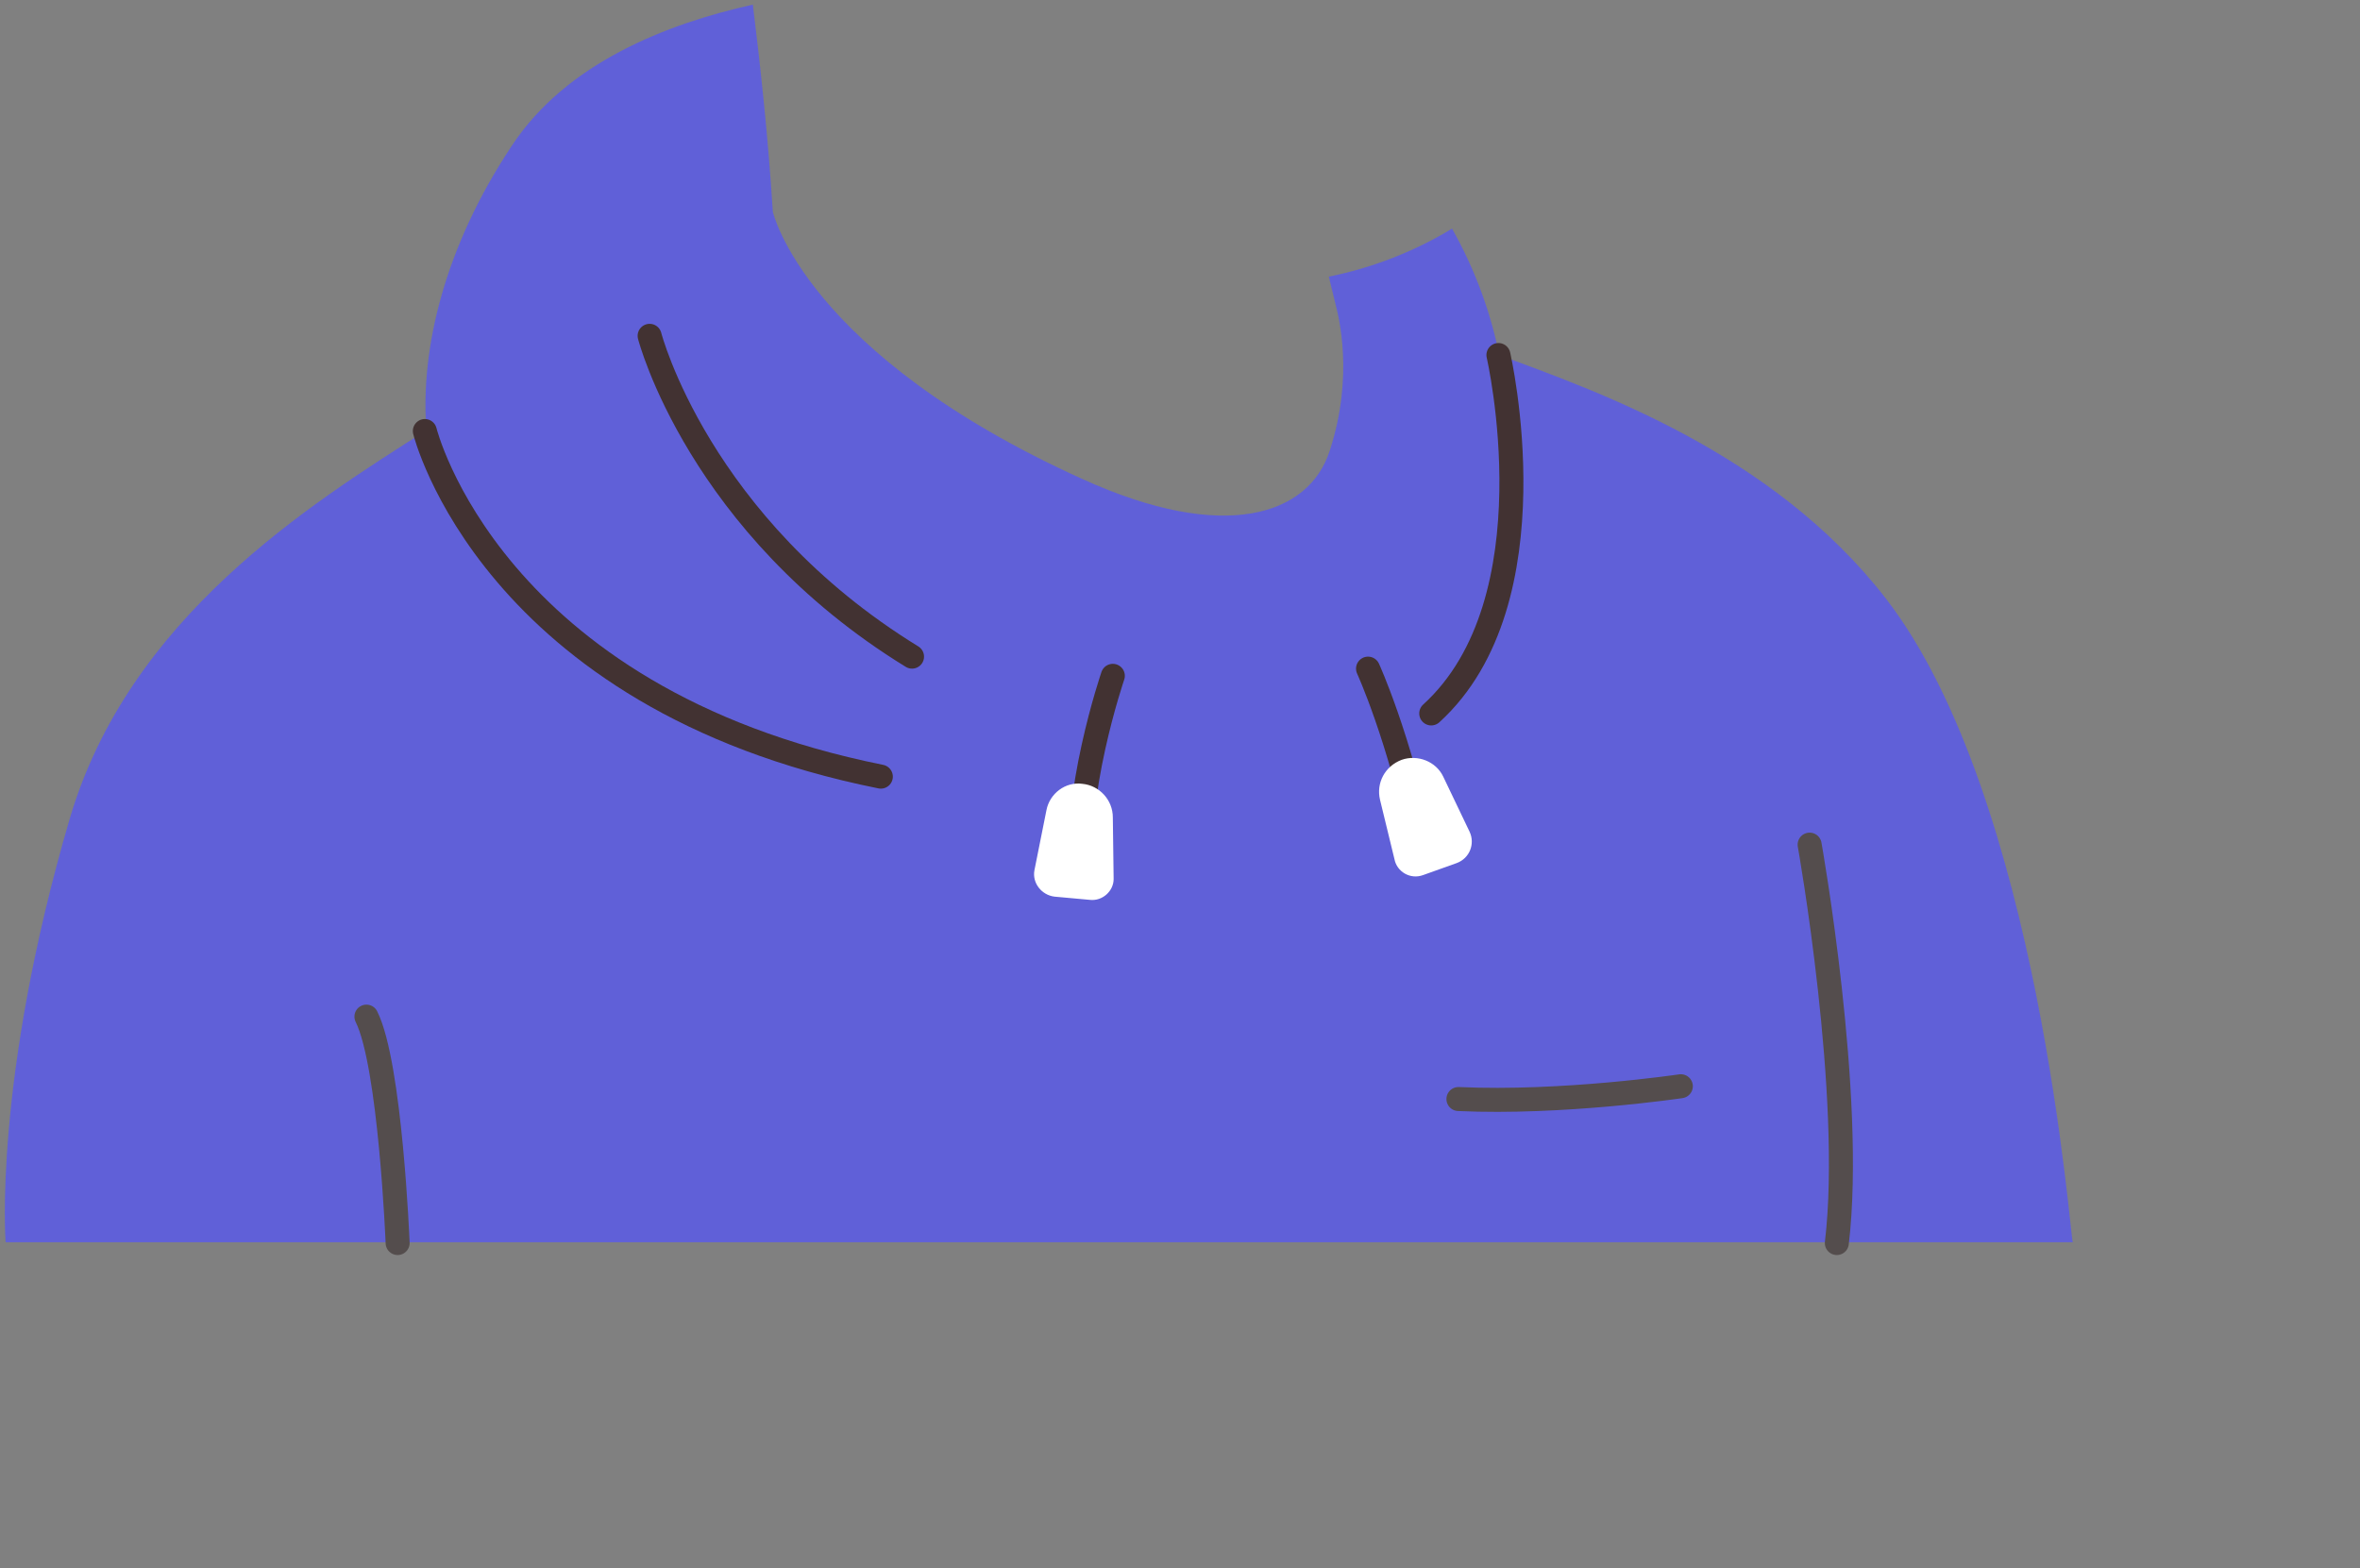 <svg width="295" height="196" viewBox="0 0 295 196" fill="none" xmlns="http://www.w3.org/2000/svg">
<rect x="0" y="0" width="295" height="196" fill="#808080" stroke="none"/>
<path d="M235.705 74.778C221.505 56.478 199.505 48.878 187.404 44.378C186.404 39.378 184.505 33.878 181.505 28.578C176.904 31.378 171.605 33.478 166.105 34.578L166.904 37.878C167.304 39.478 169.305 46.878 166.204 56.378C163.604 64.378 153.105 67.978 135.305 59.878C100.605 44.178 96.605 26.478 96.605 26.478C96.004 16.878 95.004 7.878 94.105 0.578C83.305 2.978 70.805 7.878 64.004 18.178C55.605 30.778 52.505 43.578 53.304 53.778C38.705 63.078 16.105 77.178 8.704 102.378C-0.896 135.178 0.704 155.278 0.704 155.278H259.104C258.805 155.378 255.005 99.678 235.705 74.778Z" fill="#6060D8"/>
<path d="M81.204 41.978C81.204 41.978 87.304 65.678 114.004 82.078" stroke="#423232" stroke-width="3" stroke-miterlimit="10" stroke-linecap="round" stroke-linejoin="round"/>
<path d="M187.304 44.378C187.304 44.378 194.404 75.078 178.904 89.178" stroke="#423232" stroke-width="3" stroke-miterlimit="10" stroke-linecap="round" stroke-linejoin="round"/>
<path d="M139.104 84.478C139.104 84.478 133.904 99.678 135.304 110.178" stroke="#423232" stroke-width="3" stroke-miterlimit="10" stroke-linecap="round" stroke-linejoin="round"/>
<path d="M171.004 83.578C171.004 83.578 174.904 92.078 177.704 105.578" stroke="#423232" stroke-width="3" stroke-miterlimit="10" stroke-linecap="round" stroke-linejoin="round"/>
<path d="M53.105 53.878C53.105 53.878 61.304 87.278 110.104 97.078" stroke="#423232" stroke-width="3" stroke-miterlimit="10" stroke-linecap="round" stroke-linejoin="round"/>
<path d="M136.204 112.478L131.804 112.078C130.204 111.878 129.004 110.378 129.304 108.778L130.804 101.278C131.204 99.178 133.204 97.678 135.304 97.978C137.404 98.178 139.104 99.978 139.104 102.178L139.204 109.878C139.204 111.378 137.804 112.678 136.204 112.478Z" fill="white"/>
<path d="M182.104 107.878L177.904 109.378C176.304 109.978 174.604 108.978 174.304 107.378L172.504 99.978C172.004 97.878 173.104 95.778 175.204 94.978C177.204 94.278 179.504 95.178 180.404 97.078L183.704 103.978C184.404 105.478 183.704 107.278 182.104 107.878Z" fill="white"/>
<path d="M49.704 155.378C49.704 155.378 48.804 133.078 45.804 127.078" stroke="#544D4D" stroke-width="3" stroke-miterlimit="10" stroke-linecap="round" stroke-linejoin="round"/>
<path d="M226.204 105.578C226.204 105.578 231.804 136.978 229.604 155.378" stroke="#544D4D" stroke-width="3" stroke-miterlimit="10" stroke-linecap="round" stroke-linejoin="round"/>
<path d="M210.104 135.778C210.104 135.778 195.304 137.978 182.304 137.378" stroke="#544D4D" stroke-width="3" stroke-miterlimit="10" stroke-linecap="round" stroke-linejoin="round"/>
</svg>

